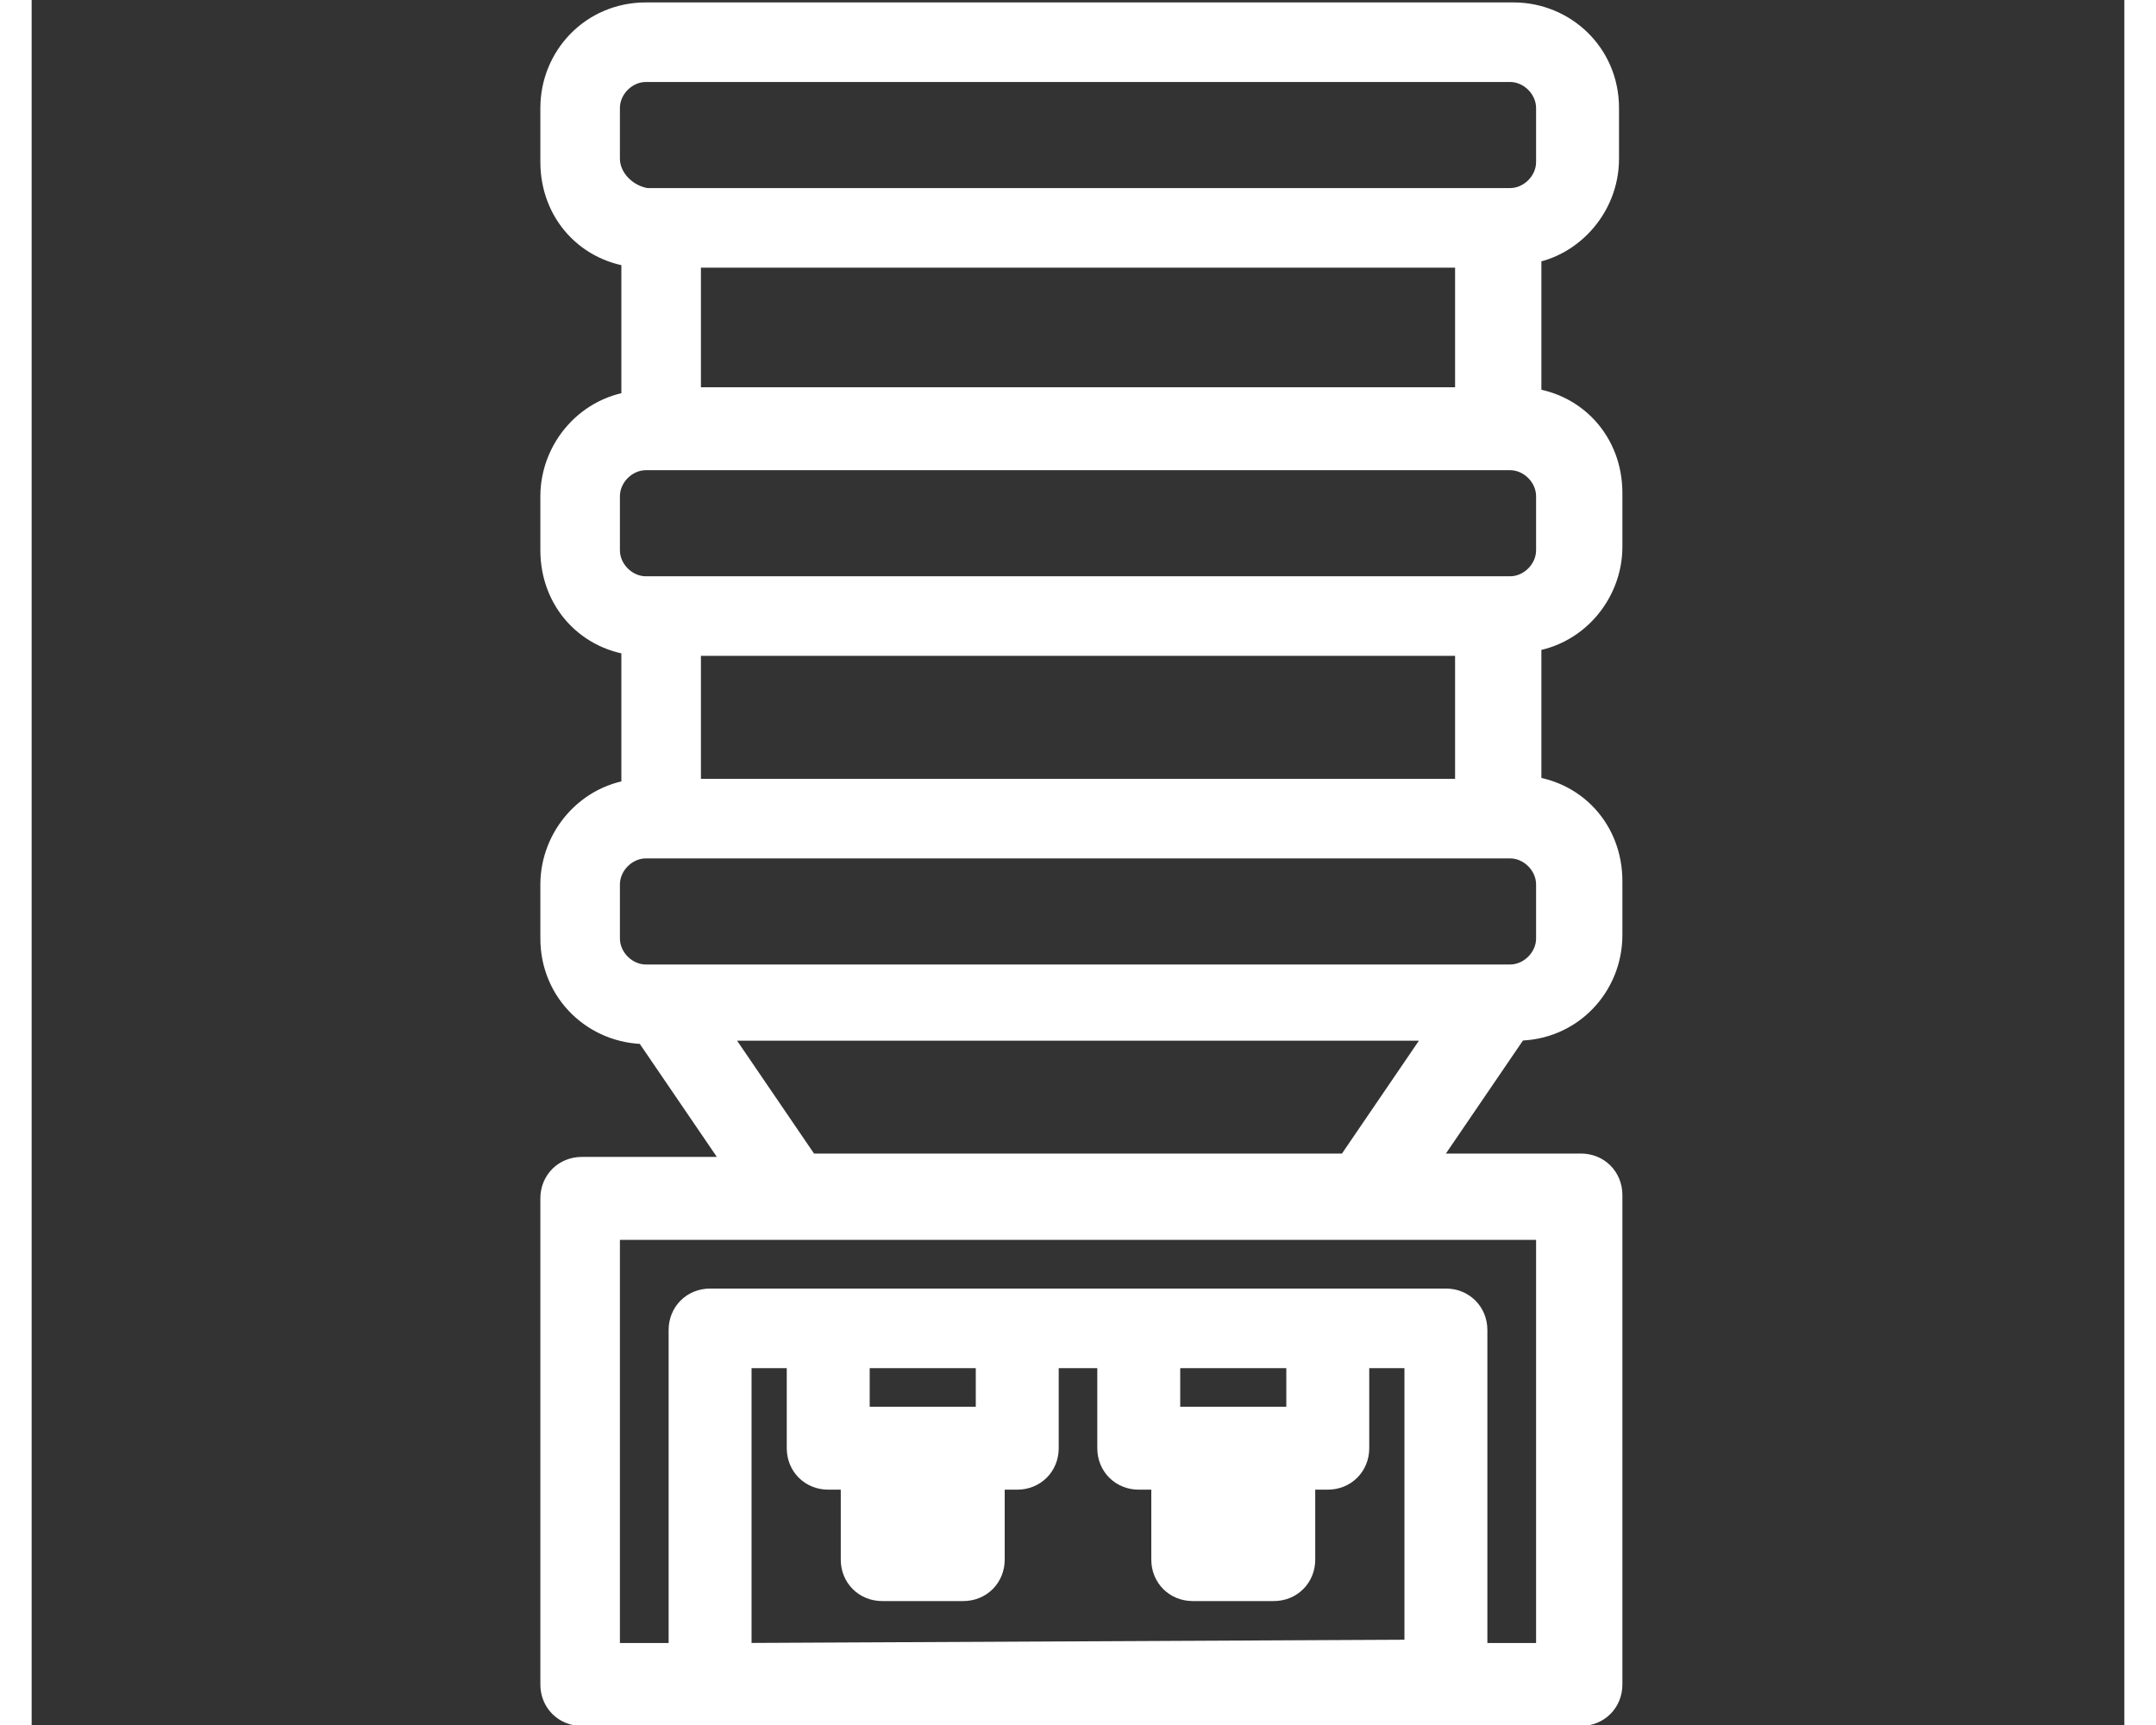 <?xml version="1.0" encoding="utf-8"?>
<!-- Generator: Adobe Illustrator 18.1.1, SVG Export Plug-In . SVG Version: 6.00 Build 0)  -->
<svg version="1.1" id="Layer_1" xmlns="http://www.w3.org/2000/svg" xmlns:xlink="http://www.w3.org/1999/xlink" x="0px" y="0px"
	 width="35px" height="28px" viewBox="0 0 62 51.1" enable-background="new 0 0 62 51.1" xml:space="preserve">
<rect x="0" y="0" width="62" height="51.1" fill="#333333" stroke="none"/>
<g>
	<path fill="#FFFFFF" d="M45.1,14.7v1.6c0,0.7-0.6,1.3-1.3,1.3H18.2c-0.7,0-1.3-0.6-1.3-1.3v-1.6c0-0.7,0.6-1.3,1.3-1.3h25.6
		C44.5,13.4,45.1,14,45.1,14.7z M45.1,26.2v1.6c0,0.7-0.6,1.3-1.3,1.3H18.2c-0.7,0-1.3-0.6-1.3-1.3v-1.6c0-0.7,0.6-1.3,1.3-1.3h25.6
		C44.5,24.9,45.1,25.5,45.1,26.2z M39.1,34.7H22.9l-3-4.4h22.2L39.1,34.7z M45.1,49.2h-2.5v-9.8c0-0.4-0.3-0.7-0.7-0.7H20.1
		c-0.4,0-0.7,0.3-0.7,0.7v9.8h-2.5v-13h28.2V49.2z M36.8,42.2h-3.3V40h4.2v2.2H36.8z M35.1,43.5h1v1.9h-1V43.5z M27.6,42.2h-3.3V40
		h4.2v2.2H27.6z M25.9,43.5h1v1.9h-1V43.5z M20.8,49.2V40h2.1v2.9c0,0.4,0.3,0.7,0.7,0.7h0h0.9v2.6c0,0.4,0.3,0.7,0.7,0.7h2.4
		c0.4,0,0.7-0.3,0.7-0.7v-2.6h0.9c0.4,0,0.7-0.3,0.7-0.7v0V40h2.2v2.9c0,0.4,0.3,0.7,0.7,0.7h0h0.9v2.6c0,0.4,0.3,0.7,0.7,0.7h2.4
		c0.4,0,0.7-0.3,0.7-0.7v-2.6h0.9c0.4,0,0.7-0.3,0.7-0.7v0V40h2.1v9.1L20.8,49.2z M42.7,23.6H19.3v-4.7h23.4L42.7,23.6z M42.7,12
		H19.3V7.4h23.4L42.7,12z M16.9,4.7V3.2c0-0.7,0.6-1.3,1.3-1.3h25.6c0.7,0,1.3,0.6,1.3,1.3v1.6c0,0.7-0.6,1.3-1.3,1.3H18.2
		C17.5,6,16.9,5.4,16.9,4.7L16.9,4.7L16.9,4.7z M46.5,4.7V3.2c0-1.5-1.2-2.6-2.6-2.6H18.2c-1.5,0-2.6,1.2-2.6,2.6v1.6
		c0,1.4,1,2.5,2.4,2.6v4.7c-1.4,0.1-2.4,1.3-2.4,2.6v1.6c0,1.4,1,2.5,2.4,2.6v4.7c-1.4,0.1-2.4,1.3-2.4,2.6v1.6
		c0,1.5,1.2,2.6,2.6,2.6h0.1l3,4.4h-5c-0.4,0-0.7,0.3-0.7,0.7v14.4c0,0.4,0.3,0.7,0.7,0.7h29.6c0.4,0,0.7-0.3,0.7-0.7V35.4
		c0-0.4-0.3-0.7-0.7-0.7h-5l3-4.4h0.1c1.5,0,2.6-1.2,2.6-2.6v-1.6c0-1.4-1-2.5-2.4-2.6v-4.7c1.4-0.1,2.4-1.3,2.4-2.6v-1.6
		c0-1.4-1-2.5-2.4-2.6V7.3C45.4,7.2,46.5,6.1,46.5,4.7L46.5,4.7z"/>
	<path fill="none" stroke="#FFFFFF" stroke-width="1.057" stroke-miterlimit="10" d="M45.1,14.7v1.6c0,0.7-0.6,1.3-1.3,1.3H18.2
		c-0.7,0-1.3-0.6-1.3-1.3v-1.6c0-0.7,0.6-1.3,1.3-1.3h25.6C44.5,13.4,45.1,14,45.1,14.7z M45.1,26.2v1.6c0,0.7-0.6,1.3-1.3,1.3H18.2
		c-0.7,0-1.3-0.6-1.3-1.3v-1.6c0-0.7,0.6-1.3,1.3-1.3h25.6C44.5,24.9,45.1,25.5,45.1,26.2z M39.1,34.7H22.9l-3-4.4h22.2L39.1,34.7z
		 M45.1,49.2h-2.5v-9.8c0-0.4-0.3-0.7-0.7-0.7H20.1c-0.4,0-0.7,0.3-0.7,0.7v9.8h-2.5v-13h28.2V49.2z M36.8,42.2h-3.3V40h4.2v2.2
		H36.8z M35.1,43.5h1v1.9h-1V43.5z M27.6,42.2h-3.3V40h4.2v2.2H27.6z M25.9,43.5h1v1.9h-1V43.5z M20.8,49.2V40h2.1v2.9
		c0,0.4,0.3,0.7,0.7,0.7h0h0.9v2.6c0,0.4,0.3,0.7,0.7,0.7h2.4c0.4,0,0.7-0.3,0.7-0.7v-2.6h0.9c0.4,0,0.7-0.3,0.7-0.7v0V40h2.2v2.9
		c0,0.4,0.3,0.7,0.7,0.7h0h0.9v2.6c0,0.4,0.3,0.7,0.7,0.7h2.4c0.4,0,0.7-0.3,0.7-0.7v-2.6h0.9c0.4,0,0.7-0.3,0.7-0.7v0V40h2.1v9.1
		L20.8,49.2z M42.7,23.6H19.3v-4.7h23.4L42.7,23.6z M42.7,12H19.3V7.4h23.4L42.7,12z M16.9,4.7V3.2c0-0.7,0.6-1.3,1.3-1.3h25.6
		c0.7,0,1.3,0.6,1.3,1.3v1.6c0,0.7-0.6,1.3-1.3,1.3H18.2C17.5,6,16.9,5.4,16.9,4.7L16.9,4.7L16.9,4.7z M46.5,4.7V3.2
		c0-1.5-1.2-2.6-2.6-2.6H18.2c-1.5,0-2.6,1.2-2.6,2.6v1.6c0,1.4,1,2.5,2.4,2.6v4.7c-1.4,0.1-2.4,1.3-2.4,2.6v1.6
		c0,1.4,1,2.5,2.4,2.6v4.7c-1.4,0.1-2.4,1.3-2.4,2.6v1.6c0,1.5,1.2,2.6,2.6,2.6h0.1l3,4.4h-5c-0.4,0-0.7,0.3-0.7,0.7v14.4
		c0,0.4,0.3,0.7,0.7,0.7h29.6c0.4,0,0.7-0.3,0.7-0.7V35.4c0-0.4-0.3-0.7-0.7-0.7h-5l3-4.4h0.1c1.5,0,2.6-1.2,2.6-2.6v-1.6
		c0-1.4-1-2.5-2.4-2.6v-4.7c1.4-0.1,2.4-1.3,2.4-2.6v-1.6c0-1.4-1-2.5-2.4-2.6V7.3C45.4,7.2,46.5,6.1,46.5,4.7L46.5,4.7z"/>
</g>
</svg>

